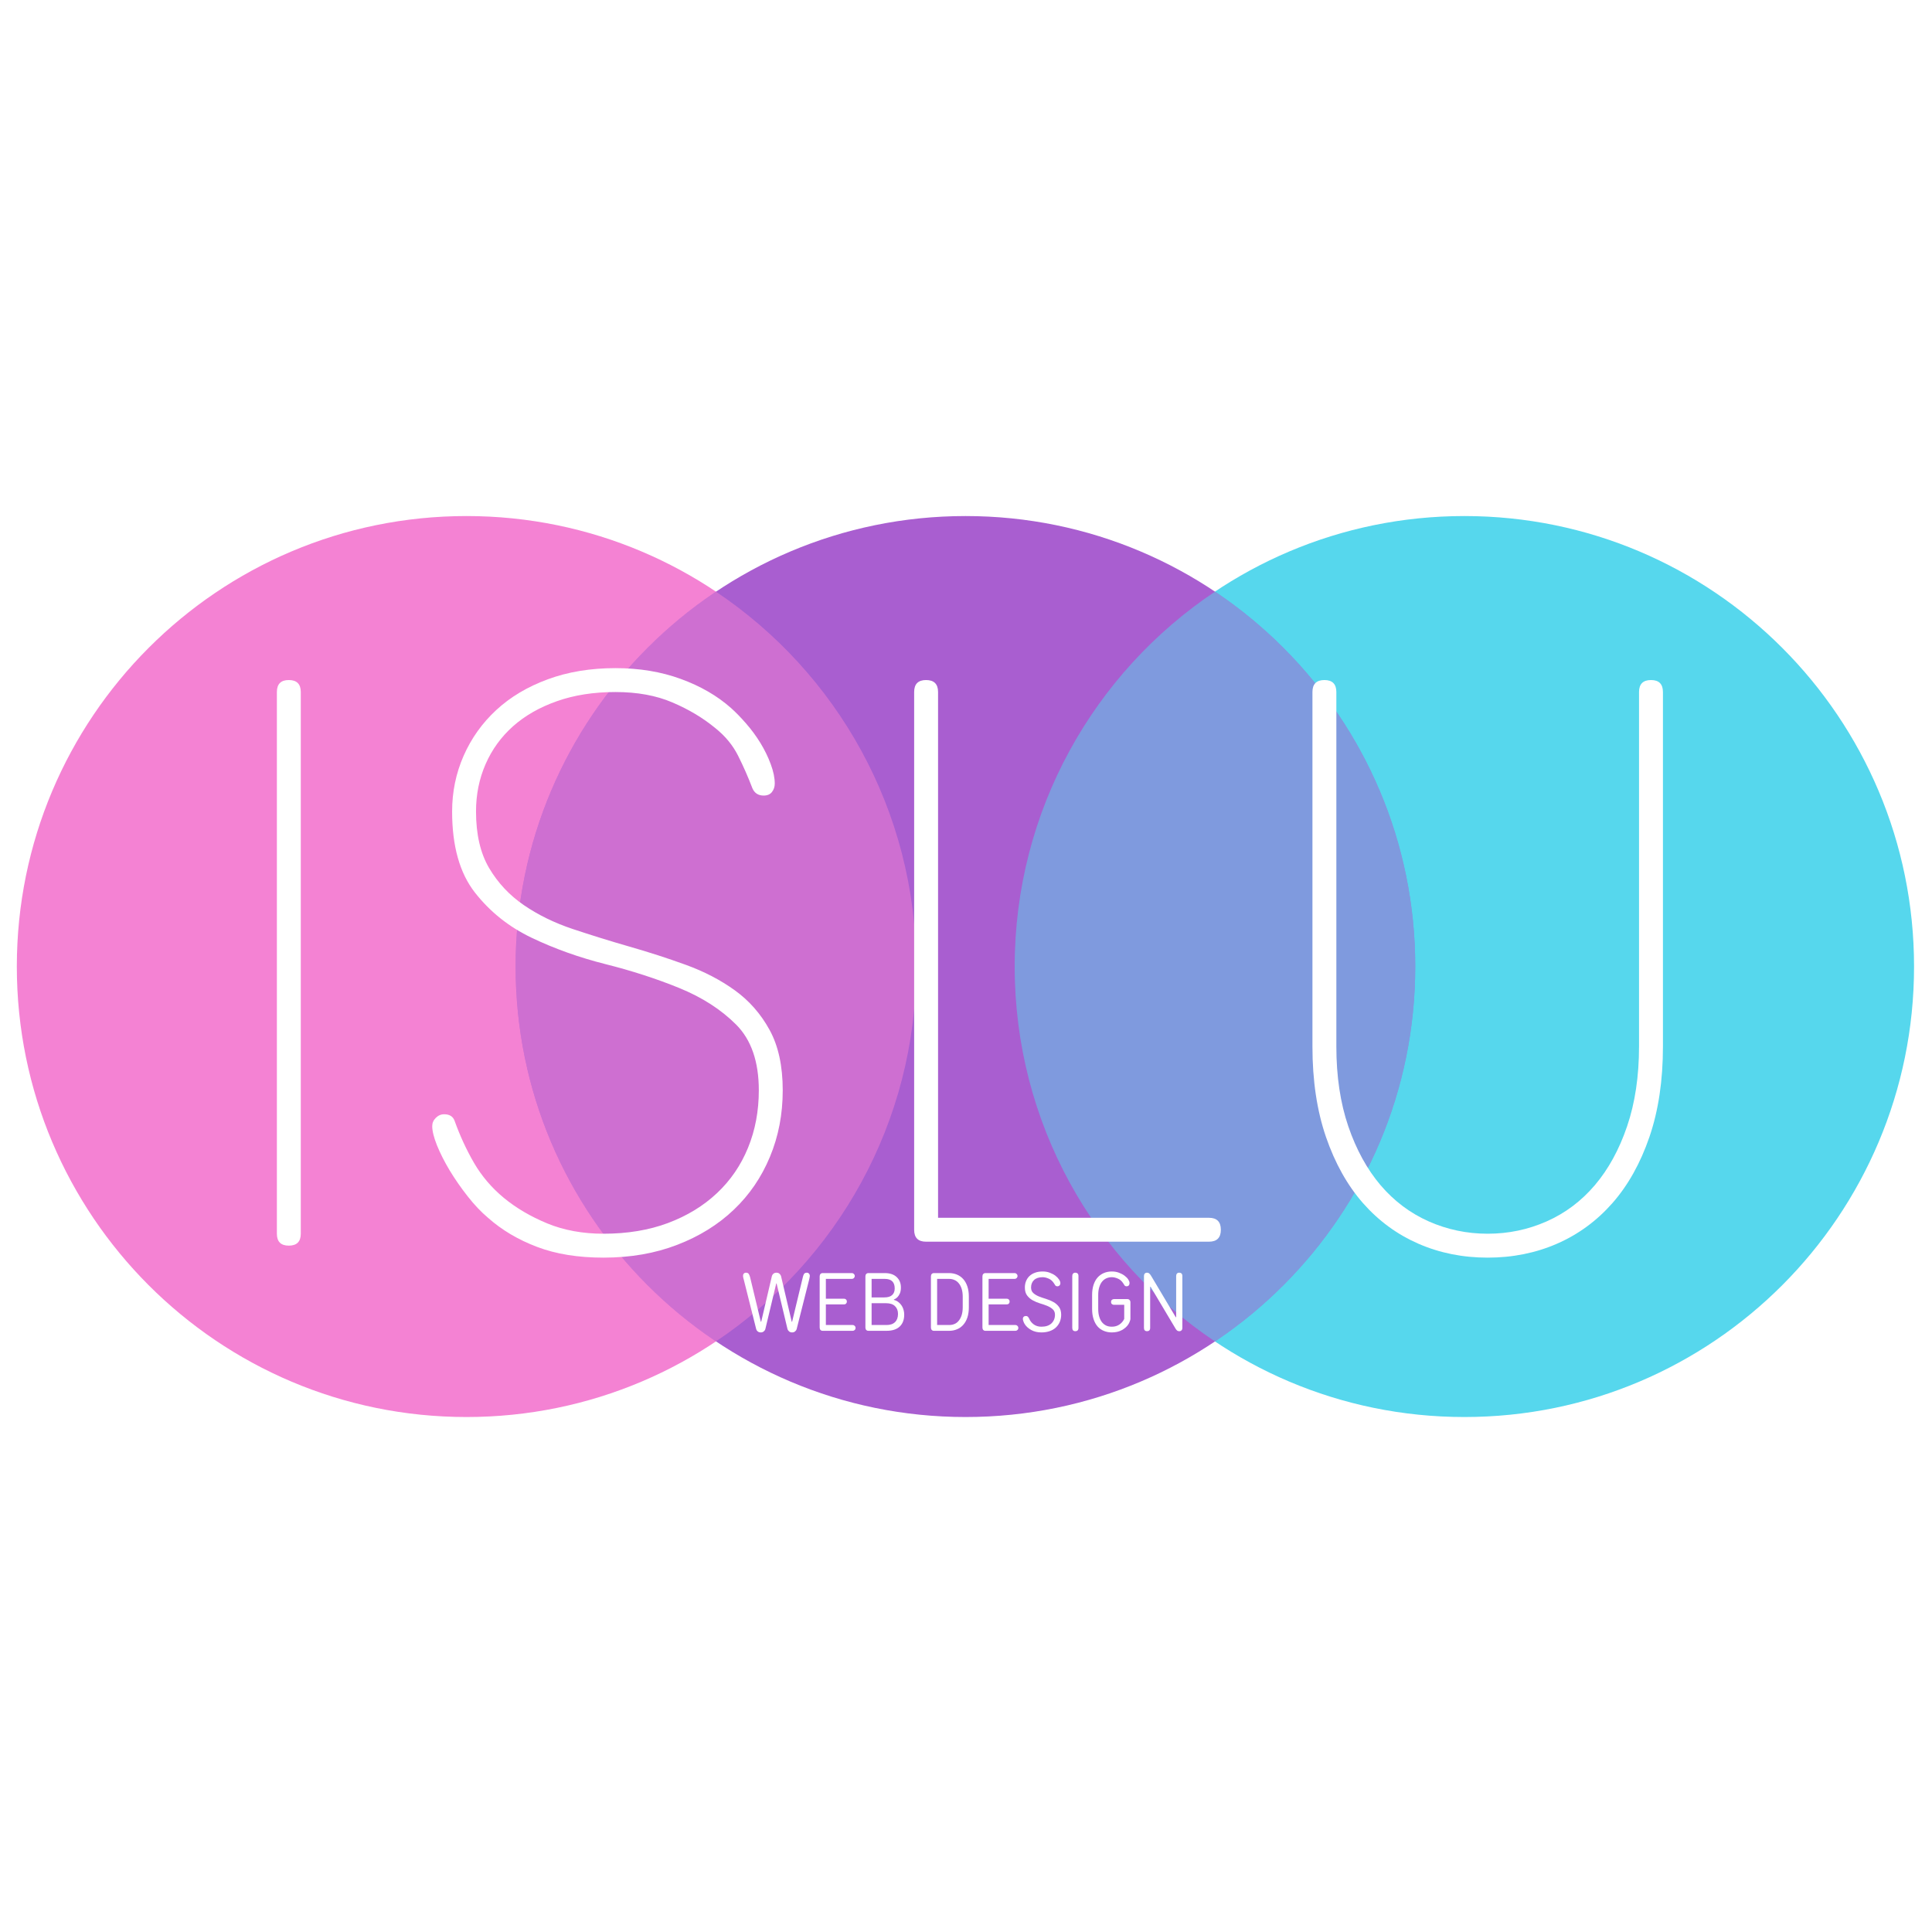 <svg xmlns="http://www.w3.org/2000/svg" xmlns:xlink="http://www.w3.org/1999/xlink" width="500" zoomAndPan="magnify" viewBox="0 0 375 375" height="500" preserveAspectRatio="xMidYMid meet" version="1.0"><defs><filter x="0%" y="0%" width="100%" height="100%" id="92dd728db6"><feColorMatrix values="0 0 0 0 1 0 0 0 0 1 0 0 0 0 1 0 0 0 1 0" color-interpolation-filters="sRGB"/></filter><g/><mask id="b867bc9dfa"><g filter="url(#92dd728db6)"><rect x="-37.5" width="450" fill="#000000" y="-37.5" height="450" fill-opacity="0.7"/></g></mask><clipPath id="7c7fa8786b"><path d="M 0.266 1 L 175 1 L 175 176.355 L 0.266 176.355 Z M 0.266 1 " clip-rule="nonzero"/></clipPath><clipPath id="389c4620ed"><path d="M 193 1 L 368.516 1 L 368.516 176.355 L 193 176.355 Z M 193 1 " clip-rule="nonzero"/></clipPath><clipPath id="6f10a3a2e5"><path d="M 97 1 L 272 1 L 272 176.355 L 97 176.355 Z M 97 1 " clip-rule="nonzero"/></clipPath><clipPath id="5d5f6fe143"><rect x="0" width="370" y="0" height="177"/></clipPath></defs><rect x="-37.5" width="450" fill="#ffffff" y="-37.5" height="450" fill-opacity="1"/><rect x="-37.5" width="450" fill="#ffffff" y="-37.5" height="450" fill-opacity="1"/><g mask="url(#b867bc9dfa)"><g transform="matrix(1, 0, 0, 1, 3, 99)"><g clip-path="url(#5d5f6fe143)"><g clip-path="url(#7c7fa8786b)"><path fill="#ef4dc1" d="M 87.551 1.164 C 135.758 1.164 174.832 40.309 174.832 88.605 C 174.832 136.898 135.758 176.043 87.551 176.043 C 39.34 176.043 0.266 136.898 0.266 88.605 C 0.266 40.309 39.34 1.164 87.551 1.164 Z M 87.551 1.164 " fill-opacity="1" fill-rule="nonzero"/></g><g clip-path="url(#389c4620ed)"><path fill="#0ec6e5" d="M 281.234 1.164 C 329.441 1.164 368.516 40.309 368.516 88.605 C 368.516 136.898 329.441 176.043 281.234 176.043 C 233.023 176.043 193.949 136.898 193.949 88.605 C 193.949 40.309 233.023 1.164 281.234 1.164 Z M 281.234 1.164 " fill-opacity="1" fill-rule="nonzero"/></g><g clip-path="url(#6f10a3a2e5)"><path fill="#8419bc" d="M 184.418 1.164 C 232.625 1.164 271.699 40.309 271.699 88.605 C 271.699 136.898 232.625 176.043 184.418 176.043 C 136.207 176.043 97.082 136.898 97.082 88.605 C 97.082 40.309 136.207 1.164 184.418 1.164 Z M 184.418 1.164 " fill-opacity="1" fill-rule="nonzero"/></g><path fill="#ef4dc1" d="M 135.957 15.84 C 159.395 31.508 174.832 58.266 174.832 88.605 C 174.832 118.945 159.395 145.703 135.957 161.371 C 112.523 145.703 97.082 118.945 97.082 88.605 C 97.082 58.266 112.523 31.508 135.957 15.84 Z M 135.957 15.84 " fill-opacity="0.5" fill-rule="nonzero"/><path fill="#0ec6e5" d="M 232.824 15.84 C 256.258 31.508 271.699 58.266 271.699 88.605 C 271.699 118.945 256.258 145.703 232.824 161.371 C 209.391 145.703 193.949 118.945 193.949 88.605 C 193.949 58.266 209.391 31.508 232.824 15.84 Z M 232.824 15.84 " fill-opacity="0.5" fill-rule="nonzero"/></g></g></g><g fill="#ffffff" fill-opacity="1"><g transform="translate(35.961, 241.012)"><g><path d="M 20.094 0.766 C 18.551 0.766 17.781 -0.004 17.781 -1.547 L 17.781 -106.688 C 17.781 -108.238 18.551 -109.016 20.094 -109.016 C 21.645 -109.016 22.422 -108.238 22.422 -106.688 L 22.422 -1.547 C 22.422 -0.004 21.645 0.766 20.094 0.766 Z M 20.094 0.766 "/></g></g></g><g fill="#ffffff" fill-opacity="1"><g transform="translate(76.161, 241.012)"><g><path d="M 40.969 3.094 C 36.02 3.094 31.719 2.395 28.062 1 C 24.406 -0.383 21.238 -2.266 18.562 -4.641 C 17.219 -5.773 15.898 -7.164 14.609 -8.812 C 13.316 -10.457 12.156 -12.129 11.125 -13.828 C 10.102 -15.535 9.281 -17.16 8.656 -18.703 C 8.039 -20.254 7.734 -21.492 7.734 -22.422 C 7.734 -23.035 7.961 -23.57 8.422 -24.031 C 8.891 -24.5 9.43 -24.734 10.047 -24.734 C 11.078 -24.734 11.75 -24.32 12.062 -23.5 C 13.094 -20.613 14.352 -17.879 15.844 -15.297 C 17.344 -12.723 19.273 -10.457 21.641 -8.5 C 24.016 -6.539 26.82 -4.891 30.062 -3.547 C 33.312 -2.211 36.945 -1.547 40.969 -1.547 C 45.613 -1.547 49.789 -2.238 53.5 -3.625 C 57.207 -5.02 60.375 -6.953 63 -9.422 C 65.633 -11.898 67.645 -14.836 69.031 -18.234 C 70.426 -21.641 71.125 -25.352 71.125 -29.375 C 71.125 -34.945 69.656 -39.203 66.719 -42.141 C 63.781 -45.078 60.094 -47.445 55.656 -49.25 C 51.227 -51.051 46.461 -52.594 41.359 -53.875 C 36.254 -55.164 31.484 -56.867 27.047 -58.984 C 22.617 -61.098 18.938 -64.035 16 -67.797 C 13.062 -71.566 11.594 -76.801 11.594 -83.5 C 11.594 -87.312 12.336 -90.914 13.828 -94.312 C 15.328 -97.719 17.441 -100.68 20.172 -103.203 C 22.91 -105.734 26.238 -107.719 30.156 -109.156 C 34.07 -110.602 38.453 -111.328 43.297 -111.328 C 47.93 -111.328 52.156 -110.629 55.969 -109.234 C 59.789 -107.848 63.039 -105.969 65.719 -103.594 C 66.645 -102.77 67.625 -101.766 68.656 -100.578 C 69.688 -99.398 70.613 -98.141 71.438 -96.797 C 72.258 -95.453 72.926 -94.082 73.438 -92.688 C 73.957 -91.301 74.219 -90.039 74.219 -88.906 C 74.219 -88.289 74.035 -87.75 73.672 -87.281 C 73.316 -86.82 72.781 -86.594 72.062 -86.594 C 71.031 -86.594 70.305 -87.055 69.891 -87.984 C 69.066 -90.148 68.141 -92.258 67.109 -94.312 C 66.078 -96.375 64.582 -98.18 62.625 -99.734 C 60.25 -101.691 57.488 -103.336 54.344 -104.672 C 51.207 -106.016 47.523 -106.688 43.297 -106.688 C 39.066 -106.688 35.273 -106.094 31.922 -104.906 C 28.578 -103.727 25.742 -102.109 23.422 -100.047 C 21.109 -97.984 19.332 -95.535 18.094 -92.703 C 16.852 -89.867 16.234 -86.801 16.234 -83.5 C 16.234 -79.062 17.082 -75.398 18.781 -72.516 C 20.488 -69.629 22.734 -67.234 25.516 -65.328 C 28.297 -63.422 31.461 -61.875 35.016 -60.688 C 38.578 -59.5 42.238 -58.363 46 -57.281 C 49.758 -56.207 53.414 -55.023 56.969 -53.734 C 60.531 -52.441 63.703 -50.789 66.484 -48.781 C 69.266 -46.77 71.504 -44.219 73.203 -41.125 C 74.91 -38.031 75.766 -34.113 75.766 -29.375 C 75.766 -24.738 74.938 -20.438 73.281 -16.469 C 71.633 -12.5 69.289 -9.07 66.25 -6.188 C 63.219 -3.301 59.562 -1.035 55.281 0.609 C 51 2.266 46.227 3.094 40.969 3.094 Z M 40.969 3.094 "/></g></g></g><g fill="#ffffff" fill-opacity="1"><g transform="translate(159.655, 241.012)"><g><path d="M 20.094 0 C 18.551 0 17.781 -0.77 17.781 -2.312 L 17.781 -106.688 C 17.781 -108.238 18.551 -109.016 20.094 -109.016 C 21.645 -109.016 22.422 -108.238 22.422 -106.688 L 22.422 -4.641 L 75 -4.641 C 76.539 -4.641 77.312 -3.863 77.312 -2.312 C 77.312 -0.77 76.539 0 75 0 Z M 20.094 0 "/></g></g></g><g fill="#ffffff" fill-opacity="1"><g transform="translate(238.51, 241.012)"><g><path d="M 50.25 3.094 C 45.406 3.094 40.922 2.191 36.797 0.391 C 32.672 -1.41 29.086 -4.035 26.047 -7.484 C 23.016 -10.941 20.617 -15.223 18.859 -20.328 C 17.109 -25.43 16.234 -31.285 16.234 -37.891 L 16.234 -106.688 C 16.234 -108.238 17.008 -109.016 18.562 -109.016 C 20.102 -109.016 20.875 -108.238 20.875 -106.688 L 20.875 -37.891 C 20.875 -32.109 21.645 -26.945 23.188 -22.406 C 24.738 -17.875 26.828 -14.062 29.453 -10.969 C 32.086 -7.883 35.207 -5.539 38.812 -3.938 C 42.414 -2.344 46.227 -1.547 50.25 -1.547 C 54.27 -1.547 58.082 -2.344 61.688 -3.938 C 65.301 -5.539 68.422 -7.883 71.047 -10.969 C 73.68 -14.062 75.77 -17.875 77.312 -22.406 C 78.852 -26.945 79.625 -32.109 79.625 -37.891 L 79.625 -106.688 C 79.625 -108.238 80.398 -109.016 81.953 -109.016 C 83.492 -109.016 84.266 -108.238 84.266 -106.688 L 84.266 -37.891 C 84.266 -31.285 83.391 -25.43 81.641 -20.328 C 79.891 -15.223 77.492 -10.941 74.453 -7.484 C 71.41 -4.035 67.828 -1.41 63.703 0.391 C 59.578 2.191 55.094 3.094 50.25 3.094 Z M 50.25 3.094 "/></g></g></g><g fill="#ffffff" fill-opacity="1"><g transform="translate(143.906, 258.31)"><g><path d="M 3.766 0.312 C 3.516 0.312 3.312 0.242 3.156 0.109 C 3.008 -0.016 2.914 -0.156 2.875 -0.312 L 0.484 -9.844 C 0.484 -9.863 0.473 -9.906 0.453 -9.969 C 0.43 -10.031 0.41 -10.098 0.391 -10.172 C 0.379 -10.254 0.363 -10.336 0.344 -10.422 C 0.32 -10.504 0.312 -10.578 0.312 -10.641 C 0.312 -10.836 0.363 -10.992 0.469 -11.109 C 0.582 -11.223 0.719 -11.281 0.875 -11.281 C 1.156 -11.281 1.344 -11.191 1.438 -11.016 C 1.539 -10.848 1.625 -10.645 1.688 -10.406 L 3.766 -1.766 L 3.844 -1.766 L 5.922 -10.641 C 5.961 -10.797 6.055 -10.941 6.203 -11.078 C 6.359 -11.211 6.555 -11.281 6.797 -11.281 C 7.047 -11.281 7.242 -11.211 7.391 -11.078 C 7.535 -10.941 7.633 -10.797 7.688 -10.641 L 9.766 -1.766 L 9.844 -1.766 L 11.922 -10.406 C 11.973 -10.645 12.047 -10.848 12.141 -11.016 C 12.242 -11.191 12.438 -11.281 12.719 -11.281 C 12.875 -11.281 13.004 -11.223 13.109 -11.109 C 13.223 -10.992 13.281 -10.836 13.281 -10.641 C 13.281 -10.578 13.27 -10.504 13.25 -10.422 C 13.238 -10.336 13.223 -10.254 13.203 -10.172 C 13.191 -10.098 13.176 -10.031 13.156 -9.969 C 13.133 -9.906 13.125 -9.863 13.125 -9.844 L 10.719 -0.312 C 10.676 -0.156 10.578 -0.016 10.422 0.109 C 10.273 0.242 10.082 0.312 9.844 0.312 C 9.594 0.312 9.395 0.242 9.25 0.109 C 9.102 -0.016 9.004 -0.156 8.953 -0.312 L 6.828 -9.203 L 6.766 -9.203 L 4.641 -0.312 C 4.598 -0.156 4.5 -0.016 4.344 0.109 C 4.195 0.242 4.004 0.312 3.766 0.312 Z M 3.766 0.312 "/></g></g></g><g fill="#ffffff" fill-opacity="1"><g transform="translate(157.503, 258.31)"><g><path d="M 2.156 0 C 2 0 1.863 -0.055 1.75 -0.172 C 1.645 -0.285 1.594 -0.441 1.594 -0.641 L 1.594 -10.562 C 1.594 -10.758 1.645 -10.914 1.75 -11.031 C 1.863 -11.145 2 -11.203 2.156 -11.203 L 7.844 -11.203 C 8 -11.203 8.129 -11.145 8.234 -11.031 C 8.348 -10.926 8.406 -10.797 8.406 -10.641 C 8.406 -10.484 8.348 -10.348 8.234 -10.234 C 8.129 -10.129 8 -10.078 7.844 -10.078 L 2.797 -10.078 L 2.797 -6.234 L 6.312 -6.234 C 6.477 -6.234 6.613 -6.18 6.719 -6.078 C 6.82 -5.973 6.875 -5.844 6.875 -5.688 C 6.875 -5.52 6.82 -5.383 6.719 -5.281 C 6.613 -5.176 6.477 -5.125 6.312 -5.125 L 2.797 -5.125 L 2.797 -1.125 L 8 -1.125 C 8.156 -1.125 8.285 -1.066 8.391 -0.953 C 8.504 -0.848 8.562 -0.719 8.562 -0.562 C 8.562 -0.395 8.504 -0.258 8.391 -0.156 C 8.285 -0.051 8.156 0 8 0 Z M 2.156 0 "/></g></g></g><g fill="#ffffff" fill-opacity="1"><g transform="translate(166.381, 258.31)"><g><path d="M 2.156 0 C 2 0 1.863 -0.055 1.75 -0.172 C 1.645 -0.285 1.594 -0.441 1.594 -0.641 L 1.594 -10.562 C 1.594 -10.758 1.645 -10.914 1.75 -11.031 C 1.863 -11.145 2 -11.203 2.156 -11.203 L 5.359 -11.203 C 6.359 -11.203 7.129 -10.941 7.672 -10.422 C 8.211 -9.91 8.484 -9.238 8.484 -8.406 C 8.484 -7.926 8.41 -7.531 8.266 -7.219 C 8.117 -6.914 7.961 -6.68 7.797 -6.516 C 7.598 -6.316 7.375 -6.172 7.125 -6.078 L 7.125 -6 C 7.5 -5.906 7.828 -5.734 8.109 -5.484 C 8.234 -5.379 8.352 -5.254 8.469 -5.109 C 8.594 -4.961 8.703 -4.789 8.797 -4.594 C 8.891 -4.406 8.969 -4.188 9.031 -3.938 C 9.094 -3.695 9.125 -3.426 9.125 -3.125 C 9.125 -2.145 8.832 -1.379 8.25 -0.828 C 7.664 -0.273 6.812 0 5.688 0 Z M 5.688 -1.125 C 6.406 -1.125 6.957 -1.312 7.344 -1.688 C 7.727 -2.062 7.922 -2.594 7.922 -3.281 C 7.922 -3.914 7.723 -4.422 7.328 -4.797 C 6.941 -5.172 6.363 -5.359 5.594 -5.359 L 2.797 -5.359 L 2.797 -1.125 Z M 5.281 -6.484 C 5.957 -6.484 6.457 -6.633 6.781 -6.938 C 7.113 -7.238 7.281 -7.672 7.281 -8.234 C 7.281 -9.461 6.641 -10.078 5.359 -10.078 L 2.797 -10.078 L 2.797 -6.484 Z M 5.281 -6.484 "/></g></g></g><g fill="#ffffff" fill-opacity="1"><g transform="translate(176.218, 258.31)"><g/></g></g><g fill="#ffffff" fill-opacity="1"><g transform="translate(179.098, 258.31)"><g><path d="M 2.156 0 C 2 0 1.863 -0.055 1.75 -0.172 C 1.645 -0.285 1.594 -0.441 1.594 -0.641 L 1.594 -10.562 C 1.594 -10.758 1.645 -10.914 1.75 -11.031 C 1.863 -11.145 2 -11.203 2.156 -11.203 L 5.125 -11.203 C 5.676 -11.203 6.188 -11.102 6.656 -10.906 C 7.133 -10.707 7.539 -10.414 7.875 -10.031 C 8.219 -9.645 8.484 -9.164 8.672 -8.594 C 8.859 -8.031 8.953 -7.379 8.953 -6.641 L 8.953 -4.562 C 8.953 -3.82 8.859 -3.164 8.672 -2.594 C 8.484 -2.031 8.219 -1.555 7.875 -1.172 C 7.539 -0.785 7.133 -0.492 6.656 -0.297 C 6.188 -0.098 5.676 0 5.125 0 Z M 5.125 -1.125 C 5.508 -1.125 5.859 -1.191 6.172 -1.328 C 6.492 -1.461 6.77 -1.676 7 -1.969 C 7.238 -2.258 7.426 -2.617 7.562 -3.047 C 7.695 -3.484 7.766 -3.988 7.766 -4.562 L 7.766 -6.641 C 7.766 -7.211 7.695 -7.711 7.562 -8.141 C 7.426 -8.578 7.238 -8.938 7 -9.219 C 6.77 -9.508 6.492 -9.723 6.172 -9.859 C 5.859 -10.004 5.508 -10.078 5.125 -10.078 L 2.797 -10.078 L 2.797 -1.125 Z M 5.125 -1.125 "/></g></g></g><g fill="#ffffff" fill-opacity="1"><g transform="translate(189.095, 258.31)"><g><path d="M 2.156 0 C 2 0 1.863 -0.055 1.75 -0.172 C 1.645 -0.285 1.594 -0.441 1.594 -0.641 L 1.594 -10.562 C 1.594 -10.758 1.645 -10.914 1.75 -11.031 C 1.863 -11.145 2 -11.203 2.156 -11.203 L 7.844 -11.203 C 8 -11.203 8.129 -11.145 8.234 -11.031 C 8.348 -10.926 8.406 -10.797 8.406 -10.641 C 8.406 -10.484 8.348 -10.348 8.234 -10.234 C 8.129 -10.129 8 -10.078 7.844 -10.078 L 2.797 -10.078 L 2.797 -6.234 L 6.312 -6.234 C 6.477 -6.234 6.613 -6.18 6.719 -6.078 C 6.82 -5.973 6.875 -5.844 6.875 -5.688 C 6.875 -5.52 6.82 -5.383 6.719 -5.281 C 6.613 -5.176 6.477 -5.125 6.312 -5.125 L 2.797 -5.125 L 2.797 -1.125 L 8 -1.125 C 8.156 -1.125 8.285 -1.066 8.391 -0.953 C 8.504 -0.848 8.562 -0.719 8.562 -0.562 C 8.562 -0.395 8.504 -0.258 8.391 -0.156 C 8.285 -0.051 8.156 0 8 0 Z M 2.156 0 "/></g></g></g><g fill="#ffffff" fill-opacity="1"><g transform="translate(197.973, 258.31)"><g><path d="M 4.156 0.312 C 3.406 0.312 2.75 0.156 2.188 -0.156 C 1.625 -0.477 1.207 -0.852 0.938 -1.281 C 0.832 -1.438 0.742 -1.617 0.672 -1.828 C 0.598 -2.035 0.562 -2.195 0.562 -2.312 C 0.562 -2.477 0.613 -2.613 0.719 -2.719 C 0.82 -2.82 0.957 -2.875 1.125 -2.875 C 1.32 -2.875 1.461 -2.82 1.547 -2.719 C 1.641 -2.625 1.711 -2.52 1.766 -2.406 C 1.961 -1.926 2.27 -1.535 2.688 -1.234 C 3.102 -0.941 3.594 -0.797 4.156 -0.797 C 5 -0.797 5.648 -1.008 6.109 -1.438 C 6.566 -1.875 6.797 -2.438 6.797 -3.125 C 6.797 -3.57 6.648 -3.926 6.359 -4.188 C 6.078 -4.445 5.719 -4.664 5.281 -4.844 C 4.852 -5.02 4.383 -5.18 3.875 -5.328 C 3.375 -5.484 2.906 -5.68 2.469 -5.922 C 2.039 -6.16 1.68 -6.473 1.391 -6.859 C 1.098 -7.242 0.953 -7.758 0.953 -8.406 C 0.953 -8.863 1.031 -9.281 1.188 -9.656 C 1.344 -10.039 1.566 -10.367 1.859 -10.641 C 2.16 -10.922 2.52 -11.133 2.938 -11.281 C 3.363 -11.438 3.852 -11.516 4.406 -11.516 C 4.906 -11.516 5.363 -11.438 5.781 -11.281 C 6.207 -11.125 6.57 -10.93 6.875 -10.703 C 7.176 -10.473 7.41 -10.227 7.578 -9.969 C 7.754 -9.707 7.844 -9.477 7.844 -9.281 C 7.844 -9.07 7.785 -8.91 7.672 -8.797 C 7.566 -8.691 7.438 -8.641 7.281 -8.641 C 7.07 -8.641 6.926 -8.707 6.844 -8.844 C 6.758 -8.977 6.664 -9.125 6.562 -9.281 C 6.289 -9.688 5.953 -9.973 5.547 -10.141 C 5.141 -10.316 4.758 -10.406 4.406 -10.406 C 3.676 -10.406 3.117 -10.223 2.734 -9.859 C 2.348 -9.492 2.156 -9.008 2.156 -8.406 C 2.156 -7.945 2.301 -7.586 2.594 -7.328 C 2.883 -7.066 3.242 -6.848 3.672 -6.672 C 4.098 -6.504 4.566 -6.344 5.078 -6.188 C 5.586 -6.031 6.055 -5.832 6.484 -5.594 C 6.922 -5.352 7.281 -5.039 7.562 -4.656 C 7.852 -4.27 8 -3.758 8 -3.125 C 8 -2.625 7.91 -2.16 7.734 -1.734 C 7.555 -1.316 7.301 -0.953 6.969 -0.641 C 6.645 -0.336 6.242 -0.102 5.766 0.062 C 5.297 0.227 4.758 0.312 4.156 0.312 Z M 4.156 0.312 "/></g></g></g><g fill="#ffffff" fill-opacity="1"><g transform="translate(206.531, 258.31)"><g><path d="M 2.156 0.078 C 2 0.078 1.863 0.023 1.75 -0.078 C 1.645 -0.191 1.594 -0.352 1.594 -0.562 L 1.594 -10.641 C 1.594 -10.836 1.645 -10.992 1.75 -11.109 C 1.863 -11.223 2 -11.281 2.156 -11.281 C 2.582 -11.281 2.797 -11.066 2.797 -10.641 L 2.797 -0.562 C 2.797 -0.133 2.582 0.078 2.156 0.078 Z M 2.156 0.078 "/></g></g></g><g fill="#ffffff" fill-opacity="1"><g transform="translate(210.93, 258.31)"><g><path d="M 4.875 0.312 C 4.312 0.312 3.797 0.211 3.328 0.016 C 2.859 -0.172 2.453 -0.457 2.109 -0.844 C 1.773 -1.227 1.516 -1.707 1.328 -2.281 C 1.141 -2.852 1.047 -3.504 1.047 -4.234 L 1.047 -6.953 C 1.047 -7.691 1.141 -8.348 1.328 -8.922 C 1.516 -9.492 1.773 -9.969 2.109 -10.344 C 2.453 -10.727 2.859 -11.02 3.328 -11.219 C 3.797 -11.414 4.312 -11.516 4.875 -11.516 C 5.375 -11.516 5.832 -11.438 6.25 -11.281 C 6.676 -11.125 7.039 -10.93 7.344 -10.703 C 7.656 -10.473 7.895 -10.227 8.062 -9.969 C 8.227 -9.707 8.312 -9.477 8.312 -9.281 C 8.312 -9.07 8.258 -8.91 8.156 -8.797 C 8.051 -8.691 7.922 -8.641 7.766 -8.641 C 7.555 -8.641 7.41 -8.707 7.328 -8.844 C 7.242 -8.977 7.148 -9.125 7.047 -9.281 C 6.773 -9.688 6.438 -9.973 6.031 -10.141 C 5.625 -10.316 5.238 -10.406 4.875 -10.406 C 4.488 -10.406 4.133 -10.332 3.812 -10.188 C 3.5 -10.051 3.223 -9.836 2.984 -9.547 C 2.754 -9.266 2.57 -8.906 2.438 -8.469 C 2.301 -8.039 2.234 -7.535 2.234 -6.953 L 2.234 -4.234 C 2.234 -3.66 2.301 -3.156 2.438 -2.719 C 2.57 -2.289 2.754 -1.93 2.984 -1.641 C 3.223 -1.359 3.5 -1.145 3.812 -1 C 4.133 -0.863 4.488 -0.797 4.875 -0.797 C 5.445 -0.797 5.938 -0.938 6.344 -1.219 C 6.758 -1.5 7.07 -1.863 7.281 -2.312 L 7.281 -5.047 L 5.281 -5.047 C 5.125 -5.047 4.988 -5.098 4.875 -5.203 C 4.77 -5.305 4.719 -5.438 4.719 -5.594 C 4.719 -5.758 4.77 -5.895 4.875 -6 C 4.988 -6.102 5.125 -6.156 5.281 -6.156 L 7.922 -6.156 C 8.078 -6.156 8.207 -6.098 8.312 -5.984 C 8.426 -5.879 8.484 -5.723 8.484 -5.516 L 8.484 -2.312 C 8.484 -2.195 8.441 -2.035 8.359 -1.828 C 8.285 -1.617 8.195 -1.438 8.094 -1.281 C 7.832 -0.852 7.422 -0.477 6.859 -0.156 C 6.297 0.156 5.633 0.312 4.875 0.312 Z M 4.875 0.312 "/></g></g></g><g fill="#ffffff" fill-opacity="1"><g transform="translate(220.448, 258.31)"><g><path d="M 2.156 0.078 C 2 0.078 1.863 0.023 1.75 -0.078 C 1.645 -0.191 1.594 -0.352 1.594 -0.562 L 1.594 -10.641 C 1.594 -10.836 1.645 -10.992 1.75 -11.109 C 1.863 -11.223 2 -11.281 2.156 -11.281 C 2.363 -11.281 2.523 -11.223 2.641 -11.109 C 2.754 -11.004 2.859 -10.875 2.953 -10.719 L 7.766 -2.641 L 7.844 -2.641 L 7.844 -10.641 C 7.844 -10.836 7.895 -10.992 8 -11.109 C 8.102 -11.223 8.238 -11.281 8.406 -11.281 C 8.832 -11.281 9.047 -11.066 9.047 -10.641 L 9.047 -0.562 C 9.047 -0.352 8.988 -0.191 8.875 -0.078 C 8.77 0.023 8.641 0.078 8.484 0.078 C 8.273 0.078 8.113 0.023 8 -0.078 C 7.883 -0.18 7.781 -0.316 7.688 -0.484 L 2.875 -8.562 L 2.797 -8.562 L 2.797 -0.562 C 2.797 -0.133 2.582 0.078 2.156 0.078 Z M 2.156 0.078 "/></g></g></g></svg>